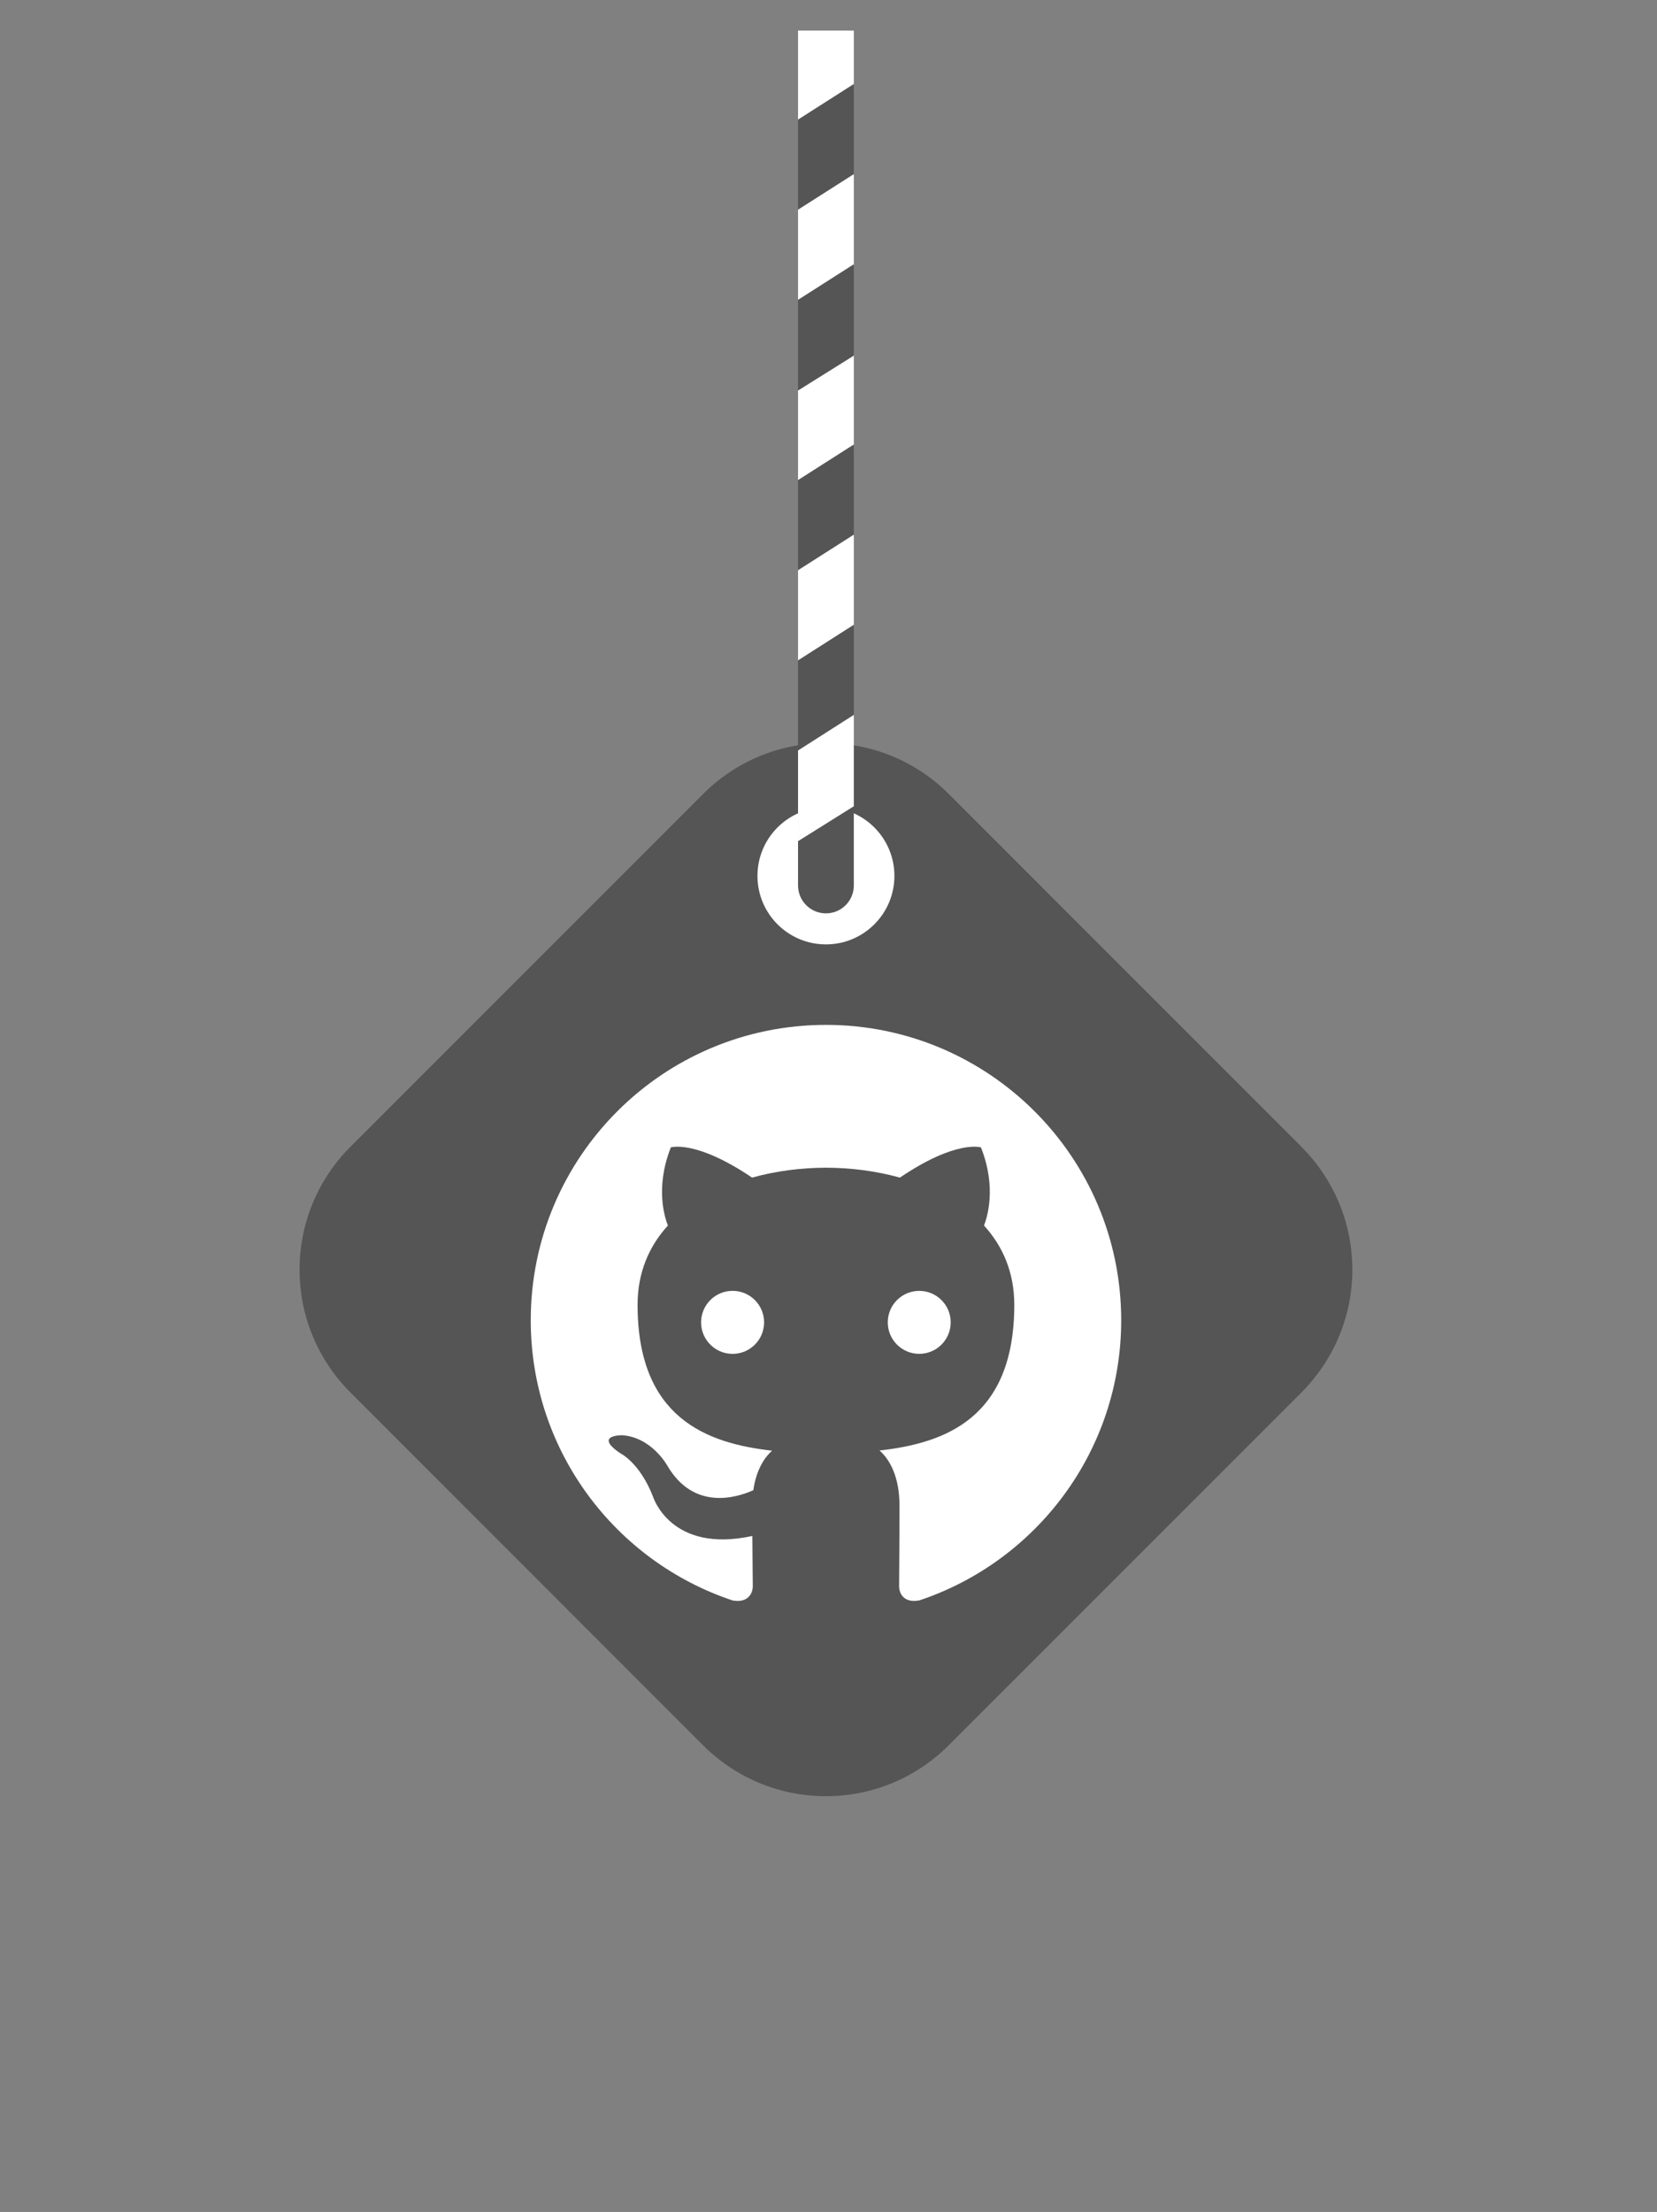 <?xml version="1.0" encoding="utf-8"?>
<!-- Generator: Adobe Illustrator 16.0.0, SVG Export Plug-In . SVG Version: 6.00 Build 0)  -->
<!DOCTYPE svg PUBLIC "-//W3C//DTD SVG 1.1//EN" "http://www.w3.org/Graphics/SVG/1.1/DTD/svg11.dtd">
<svg version="1.1" id="Layer_1" xmlns="http://www.w3.org/2000/svg" xmlns:xlink="http://www.w3.org/1999/xlink" x="0px" y="0px"
	 width="54.182px" height="72.299px" viewBox="0 0 54.182 72.299" enable-background="new 0 0 54.182 72.299" xml:space="preserve">

<rect x="0" y="0" width="54.182" height="72.299" fill="#808080" stroke="none"/>

<path fill="#555555" d="M42.556,37.484c1.025,1.027,1.664,2.447,1.664,4.015s-0.639,2.986-1.664,4.014L31.022,57.046
	c-1.027,1.027-2.447,1.664-4.014,1.664c-1.57,0-2.99-0.635-4.018-1.664L11.458,45.513c-1.027-1.027-1.662-2.445-1.662-4.014
	s0.635-2.988,1.662-4.015l11.533-11.533c1.027-1.027,2.447-1.664,4.018-1.663c1.566,0,2.986,0.635,4.014,1.663L42.556,37.484z"/>
<circle fill="#FFFFFF" cx="27.007" cy="28.629" r="2.239"/>
<g>
	<path fill="#FFFFFF" d="M27.007,33.499c-5.332,0-9.652,4.324-9.652,9.655c0,4.264,2.764,7.881,6.602,9.158
		c0.48,0.088,0.658-0.209,0.658-0.467c0-0.229-0.01-0.836-0.014-1.641c-2.686,0.584-3.252-1.295-3.252-1.295
		c-0.438-1.115-1.072-1.412-1.072-1.412c-0.877-0.598,0.068-0.586,0.068-0.586c0.969,0.068,1.477,0.996,1.477,0.996
		c0.863,1.475,2.26,1.049,2.811,0.801c0.088-0.623,0.338-1.049,0.615-1.291c-2.146-0.242-4.4-1.072-4.4-4.77
		c0-1.055,0.377-1.916,0.992-2.59c-0.098-0.246-0.428-1.229,0.096-2.554c0,0,0.812-0.26,2.656,0.988
		c0.77-0.215,1.596-0.322,2.416-0.324c0.82,0.002,1.645,0.109,2.418,0.324c1.84-1.248,2.65-0.988,2.65-0.988
		c0.525,1.326,0.195,2.308,0.1,2.554c0.615,0.674,0.99,1.535,0.99,2.59c0,3.707-2.26,4.523-4.408,4.764
		c0.348,0.297,0.654,0.887,0.654,1.787c0,1.289-0.012,2.332-0.012,2.646c0,0.26,0.174,0.561,0.664,0.465
		c3.834-1.279,6.598-4.895,6.598-9.156C36.661,37.822,32.337,33.499,27.007,33.499z"/>
	<circle fill="#FFFFFF" cx="23.955" cy="43.222" r="1.03"/>
	<circle fill="#FFFFFF" cx="30.058" cy="43.222" r="1.029"/>
</g>
<!-- <g> -->
<!-- 	<path fill="#E0E0E0" d="M1.63,66.425h2.554v0.629H2.373v0.824H3.96V68.5H2.373v1.502H1.63V66.425z"/> -->
<!-- 	<path fill="#E0E0E0" d="M7.428,69.683c-0.271,0.279-0.662,0.418-1.174,0.418s-0.902-0.139-1.173-0.418 -->
<!-- 		c-0.363-0.342-0.545-0.834-0.545-1.477c0-0.656,0.182-1.148,0.545-1.479c0.271-0.277,0.661-0.418,1.173-0.418 -->
<!-- 		s0.903,0.141,1.174,0.418c0.361,0.33,0.542,0.822,0.542,1.479C7.97,68.849,7.789,69.341,7.428,69.683z M6.96,69.138 -->
<!-- 		c0.174-0.219,0.262-0.529,0.262-0.932s-0.088-0.713-0.262-0.934c-0.174-0.219-0.409-0.328-0.706-0.328 -->
<!-- 		c-0.296,0-0.532,0.109-0.709,0.328S5.28,67.802,5.28,68.207c0,0.402,0.088,0.713,0.265,0.932s0.413,0.328,0.709,0.328 -->
<!-- 		C6.551,69.466,6.786,69.357,6.96,69.138z"/> -->
<!-- 	<path fill="#E0E0E0" d="M10.835,66.511c0.132,0.057,0.244,0.141,0.336,0.252c0.075,0.09,0.136,0.189,0.18,0.301 -->
<!-- 		c0.044,0.109,0.066,0.236,0.066,0.377c0,0.17-0.043,0.336-0.129,0.502c-0.086,0.164-0.228,0.279-0.425,0.348 -->
<!-- 		c0.165,0.066,0.282,0.16,0.351,0.283c0.069,0.123,0.104,0.309,0.104,0.561v0.24c0,0.164,0.007,0.273,0.02,0.332 -->
<!-- 		c0.02,0.094,0.066,0.16,0.139,0.205v0.09h-0.826c-0.022-0.08-0.039-0.145-0.049-0.191c-0.02-0.102-0.03-0.203-0.031-0.309 -->
<!-- 		l-0.005-0.334c-0.003-0.229-0.043-0.381-0.119-0.457c-0.075-0.076-0.218-0.113-0.426-0.113H9.288v1.404h-0.73v-3.582h1.713 -->
<!-- 		C10.515,66.425,10.703,66.455,10.835,66.511z M9.288,67.042v0.961h0.806c0.16,0,0.28-0.02,0.36-0.059 -->
<!-- 		c0.142-0.066,0.212-0.201,0.212-0.402c0-0.217-0.068-0.363-0.205-0.438c-0.077-0.043-0.192-0.062-0.347-0.062H9.288z"/> -->
<!-- 	<path fill="#E0E0E0" d="M12.146,66.419h0.735v1.477l1.384-1.477h0.968l-1.47,1.473l1.545,2.109h-0.963l-1.103-1.564l-0.361,0.367 -->
<!-- 		v1.197h-0.735V66.419z"/> -->
<!-- 	<path fill="#E0E0E0" d="M19.485,66.419h1.077v3.582h-0.697V67.58c0-0.07,0-0.168,0.002-0.293c0.002-0.127,0.003-0.223,0.003-0.291 -->
<!-- 		l-0.679,3.006h-0.728l-0.674-3.006c0,0.068,0.001,0.164,0.002,0.291c0.002,0.125,0.003,0.223,0.003,0.293v2.422h-0.697v-3.582 -->
<!-- 		h1.089l0.651,2.816L19.485,66.419z"/> -->
<!-- 	<path fill="#E0E0E0" d="M23.903,67.054h-1.896v0.76h1.74v0.623h-1.74v0.92h1.983v0.645h-2.714v-3.582h2.626V67.054z"/> -->
<!-- 	<path fill="#E0E0E0" d="M28.715,69.683c-0.271,0.279-0.662,0.418-1.174,0.418s-0.902-0.139-1.173-0.418 -->
<!-- 		c-0.363-0.342-0.545-0.834-0.545-1.477c0-0.656,0.182-1.148,0.545-1.479c0.271-0.277,0.661-0.418,1.173-0.418 -->
<!-- 		s0.903,0.141,1.174,0.418c0.361,0.33,0.542,0.822,0.542,1.479C29.257,68.849,29.076,69.341,28.715,69.683z M28.247,69.138 -->
<!-- 		c0.174-0.219,0.262-0.529,0.262-0.932s-0.088-0.713-0.262-0.934c-0.174-0.219-0.409-0.328-0.706-0.328 -->
<!-- 		c-0.296,0-0.532,0.109-0.709,0.328s-0.265,0.529-0.265,0.934c0,0.402,0.088,0.713,0.265,0.932s0.413,0.328,0.709,0.328 -->
<!-- 		C27.838,69.466,28.073,69.357,28.247,69.138z"/> -->
<!-- 	<path fill="#E0E0E0" d="M29.815,66.419H30.6l1.422,2.498v-2.498h0.697v3.582h-0.748l-1.458-2.541v2.541h-0.697V66.419z"/> -->
<!-- 	<path fill="#E0E0E0" d="M37.212,67.537c-0.057-0.244-0.195-0.414-0.416-0.512c-0.123-0.053-0.26-0.08-0.41-0.08 -->
<!-- 		c-0.288,0-0.525,0.109-0.711,0.326s-0.278,0.545-0.278,0.98c0,0.439,0.101,0.752,0.302,0.934c0.2,0.184,0.429,0.273,0.685,0.273 -->
<!-- 		c0.251,0,0.457-0.07,0.617-0.215c0.161-0.145,0.26-0.334,0.297-0.566h-0.829V68.08h1.492v1.922h-0.495l-0.076-0.447 -->
<!-- 		c-0.144,0.17-0.273,0.289-0.389,0.357c-0.197,0.121-0.44,0.182-0.729,0.182c-0.475,0-0.863-0.164-1.166-0.492 -->
<!-- 		c-0.316-0.33-0.475-0.783-0.475-1.355c0-0.58,0.16-1.045,0.479-1.395c0.318-0.35,0.74-0.523,1.266-0.523 -->
<!-- 		c0.455,0,0.82,0.115,1.097,0.346s0.435,0.52,0.476,0.863H37.212z"/> -->
<!-- 	<path fill="#E0E0E0" d="M39.356,70.001h-0.743v-3.582h0.743V70.001z"/> -->
<!-- 	<path fill="#E0E0E0" d="M42.659,66.419v0.635h-1.071v2.947h-0.754v-2.947h-1.076v-0.635H42.659z"/> -->
<!-- 	<path fill="#E0E0E0" d="M43.091,70.001v-3.582h0.744v1.365h1.392v-1.365h0.744v3.582h-0.744v-1.6h-1.392v1.6H43.091z"/> -->
<!-- 	<path fill="#E0E0E0" d="M46.689,66.419h0.761v2.199c0,0.246,0.029,0.426,0.087,0.539c0.091,0.201,0.287,0.301,0.591,0.301 -->
<!-- 		c0.302,0,0.498-0.1,0.589-0.301c0.058-0.113,0.087-0.293,0.087-0.539v-2.199h0.761v2.201c0,0.381-0.06,0.678-0.178,0.891 -->
<!-- 		c-0.22,0.389-0.64,0.582-1.259,0.582s-1.04-0.193-1.262-0.582c-0.117-0.213-0.177-0.51-0.177-0.891V66.419z"/> -->
<!-- 	<path fill="#E0E0E0" d="M52.954,66.8c0.11,0.152,0.165,0.336,0.165,0.547c0,0.219-0.056,0.395-0.166,0.527 -->
<!-- 		c-0.062,0.076-0.153,0.143-0.273,0.205c0.183,0.066,0.321,0.172,0.414,0.316c0.093,0.143,0.14,0.318,0.14,0.523 -->
<!-- 		c0,0.213-0.054,0.402-0.16,0.572c-0.067,0.111-0.151,0.205-0.253,0.281c-0.114,0.088-0.25,0.146-0.405,0.18 -->
<!-- 		s-0.324,0.049-0.506,0.049h-1.613v-3.582h1.73C52.463,66.425,52.772,66.554,52.954,66.8z M51.01,67.042v0.789h0.87 -->
<!-- 		c0.156,0,0.282-0.029,0.379-0.088c0.098-0.061,0.146-0.164,0.146-0.316c0-0.166-0.063-0.275-0.192-0.33 -->
<!-- 		c-0.11-0.037-0.252-0.055-0.423-0.055H51.01z M51.01,68.423v0.955h0.869c0.155,0,0.276-0.02,0.363-0.062 -->
<!-- 		c0.157-0.078,0.235-0.227,0.235-0.447c0-0.186-0.076-0.314-0.229-0.383c-0.085-0.039-0.204-0.061-0.357-0.062H51.01z"/> -->
<!-- </g> -->
<!-- <g> -->
<!-- 	<path fill="#F6A2AD" d="M1.33,66.125h2.554v0.629H2.073v0.824H3.66v0.623H2.073v1.5H1.33V66.125z"/> -->
<!-- 	<path fill="#F6A2AD" d="M7.128,69.382C6.857,69.662,6.466,69.8,5.954,69.8s-0.902-0.139-1.173-0.418 -->
<!-- 		c-0.363-0.342-0.545-0.834-0.545-1.477c0-0.656,0.182-1.148,0.545-1.477c0.271-0.279,0.661-0.418,1.173-0.418 -->
<!-- 		s0.903,0.139,1.174,0.418c0.361,0.328,0.542,0.82,0.542,1.477C7.67,68.548,7.489,69.041,7.128,69.382z M6.66,68.839 -->
<!-- 		c0.174-0.219,0.262-0.529,0.262-0.934c0-0.402-0.088-0.713-0.262-0.932s-0.409-0.33-0.706-0.33c-0.296,0-0.532,0.109-0.709,0.328 -->
<!-- 		S4.98,67.503,4.98,67.906c0,0.404,0.088,0.715,0.265,0.934s0.413,0.328,0.709,0.328C6.251,69.167,6.486,69.058,6.66,68.839z"/> -->
<!-- 	<path fill="#F6A2AD" d="M10.535,66.212c0.132,0.057,0.244,0.141,0.336,0.25c0.075,0.092,0.136,0.191,0.18,0.301 -->
<!-- 		c0.044,0.111,0.066,0.236,0.066,0.377c0,0.17-0.043,0.338-0.129,0.502s-0.228,0.281-0.425,0.35c0.165,0.066,0.282,0.16,0.351,0.283 -->
<!-- 		c0.069,0.121,0.104,0.309,0.104,0.559v0.24c0,0.164,0.007,0.275,0.02,0.334c0.02,0.092,0.066,0.16,0.139,0.203v0.09H10.35 -->
<!-- 		c-0.022-0.078-0.039-0.143-0.049-0.191c-0.02-0.1-0.03-0.203-0.031-0.309l-0.005-0.332c-0.003-0.229-0.043-0.381-0.119-0.457 -->
<!-- 		c-0.075-0.076-0.218-0.115-0.426-0.115H8.988v1.404h-0.73v-3.58h1.713C10.215,66.125,10.403,66.156,10.535,66.212z M8.988,66.742 -->
<!-- 		v0.963h0.806c0.16,0,0.28-0.02,0.36-0.059c0.142-0.068,0.212-0.203,0.212-0.404c0-0.217-0.068-0.361-0.205-0.438 -->
<!-- 		c-0.077-0.041-0.192-0.062-0.347-0.062H8.988z"/> -->
<!-- 	<path fill="#F6A2AD" d="M11.847,66.121h0.735v1.475l1.384-1.475h0.968l-1.47,1.473l1.545,2.107h-0.963l-1.103-1.562l-0.361,0.365 -->
<!-- 		v1.197h-0.735V66.121z"/> -->
<!-- 	<path fill="#F6A2AD" d="M19.186,66.121h1.077v3.58h-0.697v-2.422c0-0.07,0-0.168,0.002-0.293s0.003-0.223,0.003-0.289l-0.679,3.004 -->
<!-- 		h-0.728l-0.674-3.004c0,0.066,0.001,0.164,0.002,0.289c0.002,0.125,0.003,0.223,0.003,0.293v2.422h-0.697v-3.58h1.089l0.651,2.816 -->
<!-- 		L19.186,66.121z"/> -->
<!-- 	<path fill="#F6A2AD" d="M23.604,66.753h-1.896v0.762h1.74v0.621h-1.74v0.922h1.983v0.643h-2.714v-3.58h2.626V66.753z"/> -->
<!-- 	<path fill="#F6A2AD" d="M28.415,69.382c-0.271,0.279-0.662,0.418-1.174,0.418s-0.902-0.139-1.173-0.418 -->
<!-- 		c-0.363-0.342-0.545-0.834-0.545-1.477c0-0.656,0.182-1.148,0.545-1.477c0.271-0.279,0.661-0.418,1.173-0.418 -->
<!-- 		s0.903,0.139,1.174,0.418c0.361,0.328,0.542,0.82,0.542,1.477C28.957,68.548,28.776,69.041,28.415,69.382z M27.947,68.839 -->
<!-- 		c0.174-0.219,0.262-0.529,0.262-0.934c0-0.402-0.088-0.713-0.262-0.932s-0.409-0.33-0.706-0.33c-0.296,0-0.532,0.109-0.709,0.328 -->
<!-- 		s-0.265,0.531-0.265,0.934c0,0.404,0.088,0.715,0.265,0.934s0.413,0.328,0.709,0.328C27.538,69.167,27.773,69.058,27.947,68.839z" -->
<!-- 		/> -->
<!-- 	<path fill="#F6A2AD" d="M29.516,66.121H30.3l1.422,2.496v-2.496h0.697v3.58h-0.748l-1.458-2.541v2.541h-0.697V66.121z"/> -->
<!-- 	<path fill="#F6A2AD" d="M36.912,67.238c-0.057-0.244-0.195-0.416-0.416-0.514c-0.123-0.053-0.26-0.08-0.41-0.08 -->
<!-- 		c-0.288,0-0.525,0.109-0.711,0.326c-0.186,0.219-0.278,0.545-0.278,0.982c0,0.439,0.101,0.75,0.302,0.934 -->
<!-- 		c0.2,0.182,0.429,0.273,0.685,0.273c0.251,0,0.457-0.072,0.617-0.217c0.161-0.143,0.26-0.332,0.297-0.566h-0.829v-0.598h1.492 -->
<!-- 		v1.922h-0.495l-0.076-0.447c-0.144,0.17-0.273,0.289-0.389,0.359c-0.197,0.121-0.44,0.182-0.729,0.182 -->
<!-- 		c-0.475,0-0.863-0.164-1.166-0.494c-0.316-0.33-0.475-0.781-0.475-1.354c0-0.58,0.16-1.045,0.479-1.395 -->
<!-- 		c0.318-0.35,0.74-0.525,1.266-0.525c0.455,0,0.82,0.115,1.097,0.348c0.276,0.23,0.435,0.518,0.476,0.863H36.912z"/> -->
<!-- 	<path fill="#F6A2AD" d="M39.057,69.701h-0.743v-3.58h0.743V69.701z"/> -->
<!-- 	<path fill="#F6A2AD" d="M42.359,66.121v0.633h-1.071v2.947h-0.754v-2.947h-1.076v-0.633H42.359z"/> -->
<!-- 	<path fill="#F6A2AD" d="M42.791,69.701v-3.58h0.744v1.365h1.392v-1.365h0.744v3.58h-0.744v-1.598h-1.392v1.598H42.791z"/> -->
<!-- 	<path fill="#F6A2AD" d="M46.39,66.121h0.761v2.199c0,0.246,0.029,0.426,0.087,0.539c0.091,0.201,0.287,0.301,0.591,0.301 -->
<!-- 		c0.302,0,0.498-0.1,0.589-0.301c0.058-0.113,0.087-0.293,0.087-0.539v-2.199h0.761v2.201c0,0.381-0.06,0.676-0.178,0.889 -->
<!-- 		c-0.22,0.389-0.64,0.584-1.259,0.584s-1.04-0.195-1.262-0.584c-0.117-0.213-0.177-0.508-0.177-0.889V66.121z"/> -->
<!-- 	<path fill="#F6A2AD" d="M52.654,66.501c0.11,0.152,0.165,0.334,0.165,0.547c0,0.219-0.056,0.395-0.166,0.527 -->
<!-- 		c-0.062,0.074-0.153,0.143-0.273,0.203c0.183,0.066,0.321,0.172,0.414,0.316s0.14,0.318,0.14,0.525c0,0.211-0.054,0.402-0.16,0.57 -->
<!-- 		c-0.067,0.111-0.151,0.205-0.253,0.281c-0.114,0.088-0.25,0.148-0.405,0.18c-0.155,0.033-0.324,0.049-0.506,0.049h-1.613v-3.58 -->
<!-- 		h1.73C52.163,66.126,52.473,66.253,52.654,66.501z M50.71,66.742v0.789h0.87c0.156,0,0.282-0.029,0.379-0.088 -->
<!-- 		c0.098-0.059,0.146-0.164,0.146-0.314c0-0.166-0.063-0.277-0.192-0.33c-0.11-0.037-0.252-0.057-0.423-0.057H50.71z M50.71,68.125 -->
<!-- 		v0.955h0.869c0.155,0,0.276-0.021,0.363-0.062c0.157-0.078,0.235-0.229,0.235-0.447c0-0.188-0.076-0.314-0.229-0.385 -->
<!-- 		c-0.085-0.039-0.204-0.059-0.357-0.061H50.71z"/> -->
<!-- </g> -->
<!-- <path fill="#555555" d="M27.32,1l-0.726,0.462v2.946v0.019v2.927v0.019V10.3v0.019v2.927v0.019v2.926v0.02v2.927v0.019v2.928v0.019 -->
<!-- 	v2.927v0.019v1.498v1.448v1.448c0,0.504,0.408,0.912,0.912,0.912s0.912-0.408,0.912-0.912v-2.589v-0.307v-2.639v-0.041v-2.905V20.92 -->
<!-- 	v-2.905v-0.041V15.07v-0.042v-2.904v-0.041V9.178V9.137V6.232V6.191V3.286V3.245V1H27.32z"/> -->
<polygon fill="#FFFFFF" points="26.095,1 26.095,3.927 27.919,2.786 27.919,1 "/>
<polygon fill="#FFFFFF" points="27.919,14.57 26.095,15.711 26.095,12.746 27.919,11.583 "/>
<polygon fill="#555555" points="27.919,17.515 26.095,18.656 26.095,15.691 27.919,14.528 "/>
<polygon fill="#FFFFFF" points="27.919,20.461 26.095,21.603 26.095,18.638 27.919,17.475 "/>
<polygon fill="#555555" points="27.919,23.407 26.095,24.548 26.095,21.584 27.919,20.42 "/>
<polygon fill="#555555" points="27.919,5.732 26.095,6.873 26.095,3.909 27.919,2.745 "/>
<polygon fill="#FFFFFF" points="27.919,8.678 26.095,9.819 26.095,6.854 27.919,5.691 "/>
<polygon fill="#555555" points="27.919,11.624 26.095,12.765 26.095,9.8 27.919,8.637 "/>
<path fill="#555555" d="M27.919,28.942c0,0.504-0.408,0.912-0.912,0.912l0,0c-0.504,0-0.912-0.408-0.912-0.912v-2.896
	c0-0.504,0.408-0.912,0.912-0.912l0,0c0.504,0,0.912,0.408,0.912,0.912V28.942z"/>
<polygon fill="#FFFFFF" points="27.919,26.353 26.095,27.494 26.095,24.53 27.919,23.366 "/>
</svg>

